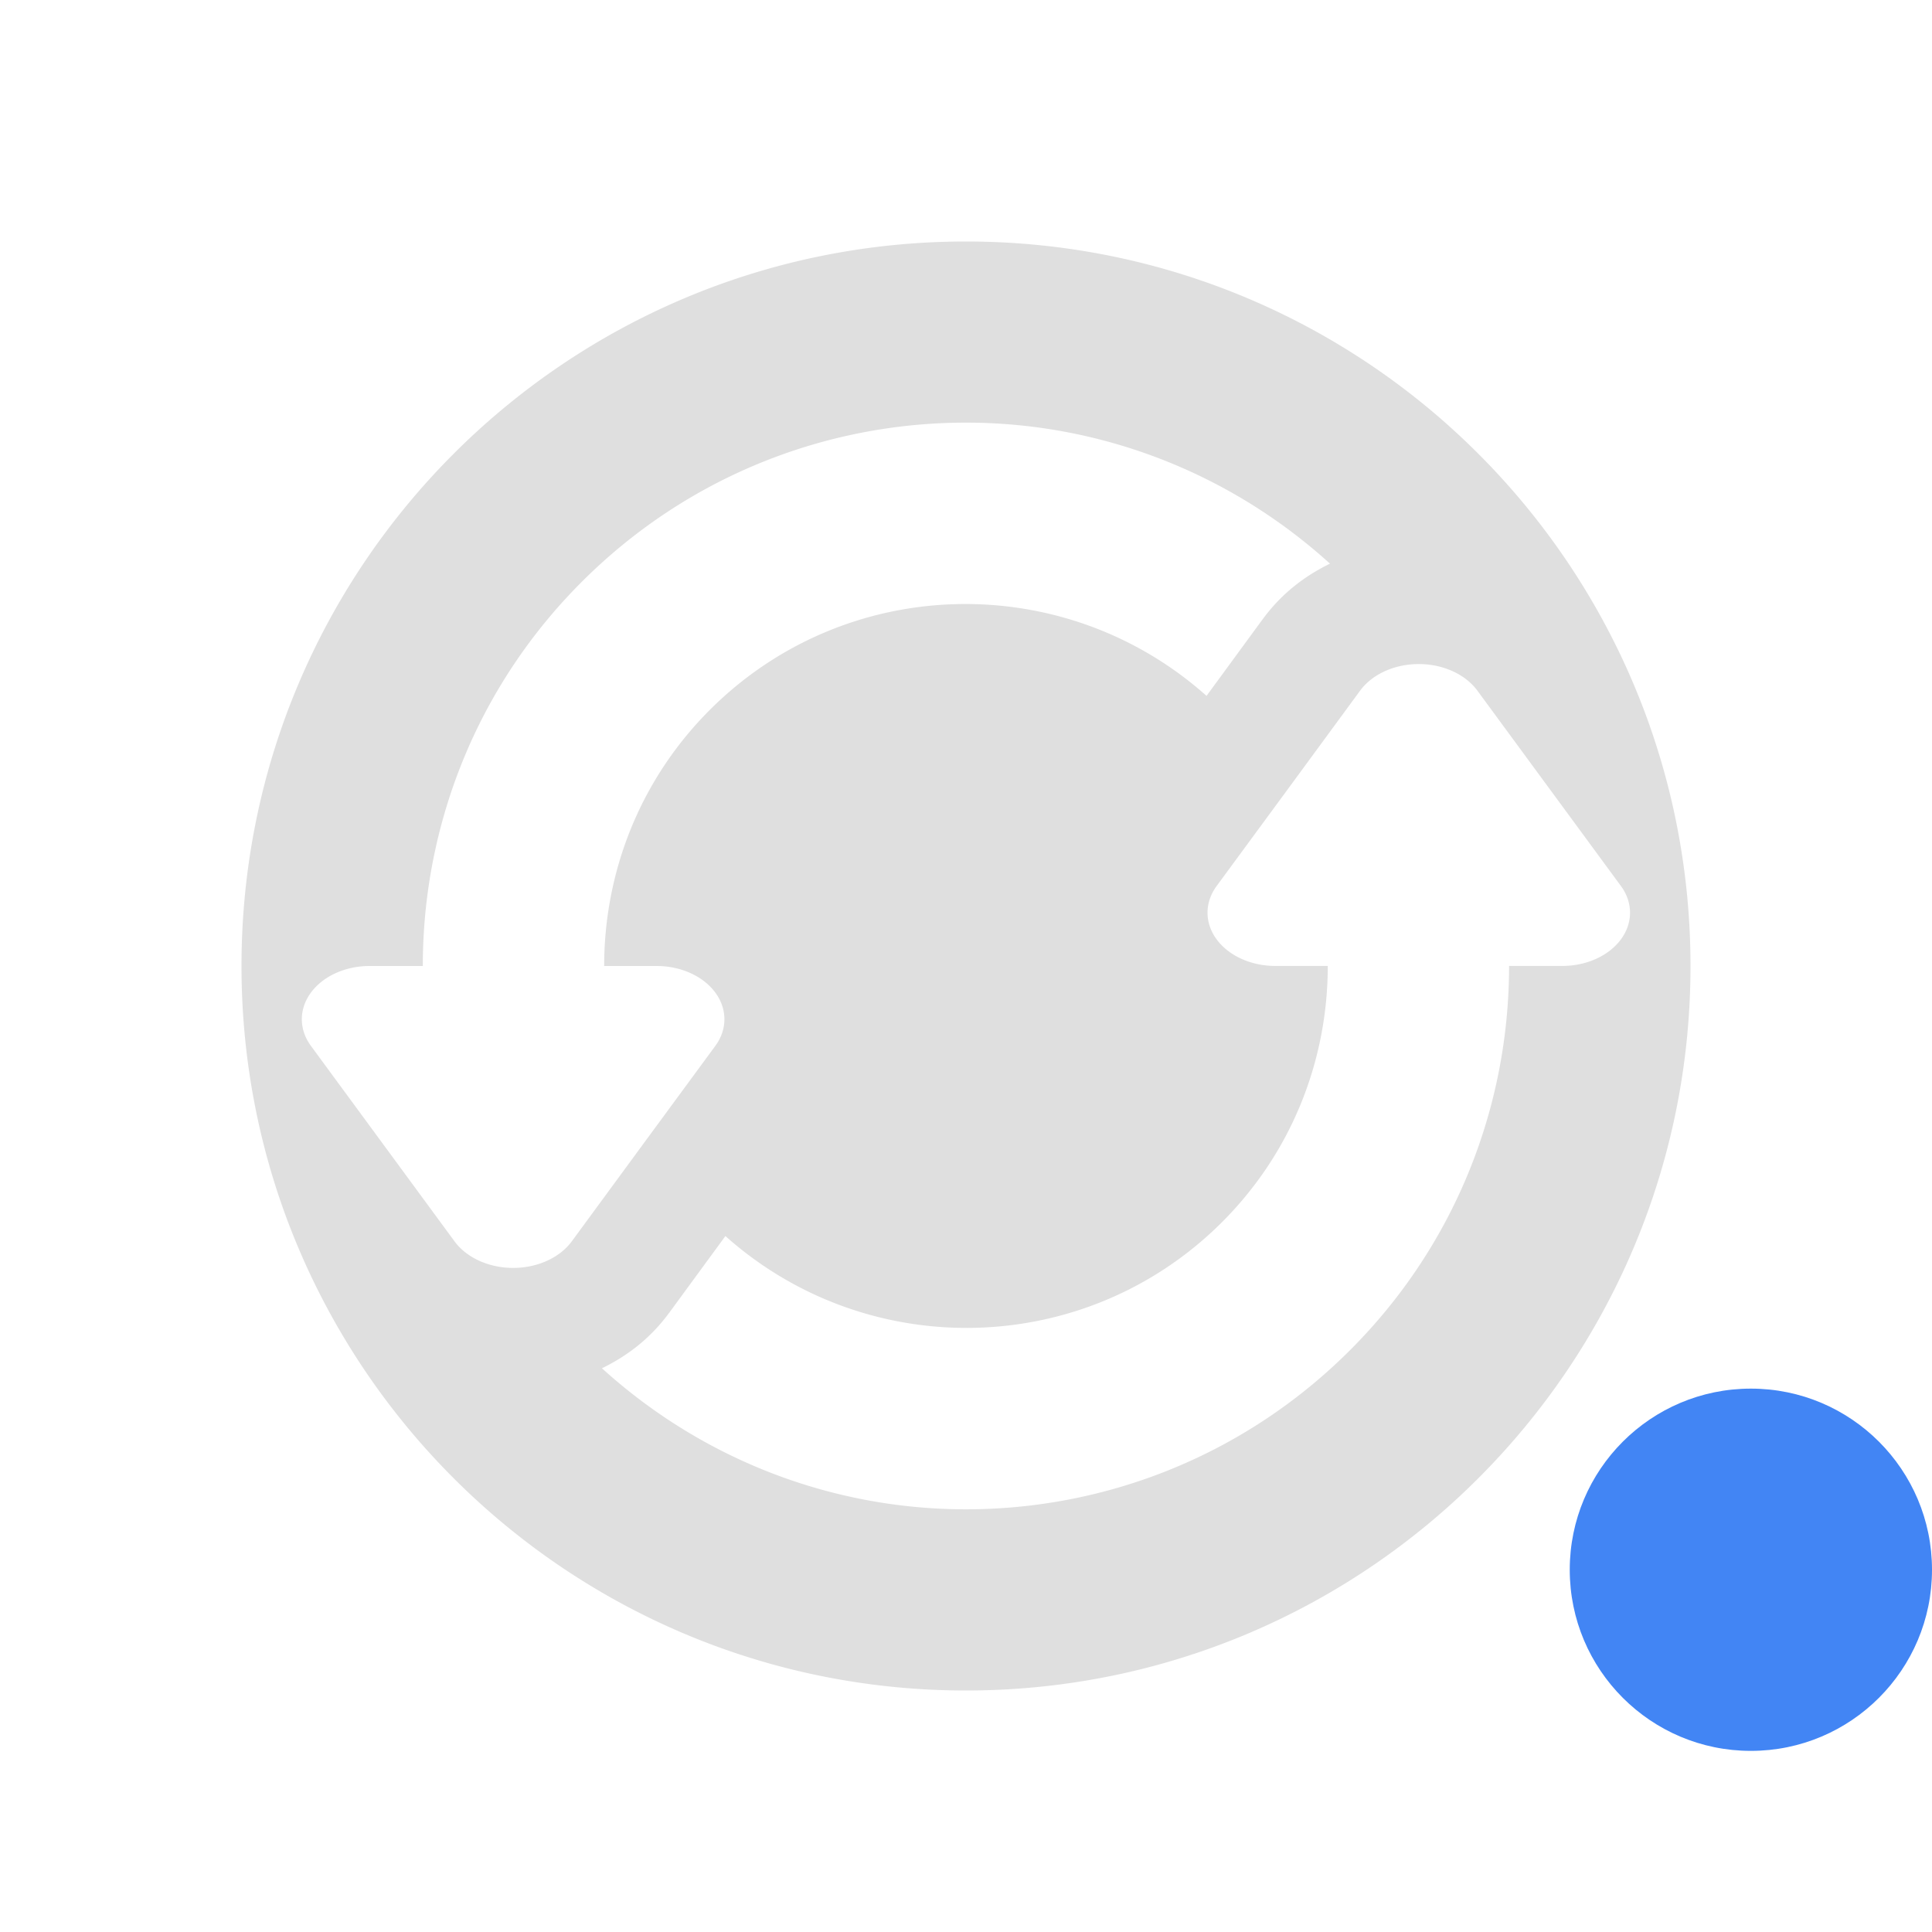 <?xml version="1.0" encoding="UTF-8"?>
<svg width="32" height="32" version="1.1" xmlns="http://www.w3.org/2000/svg">
 <defs id="materia">
  <style id="current-color-scheme" type="text/css">.ColorScheme-Background {color:#181818; } .ColorScheme-ButtonBackground { color:#343434; } .ColorScheme-Highlight { color:#4285f4; } .ColorScheme-Text { color:#dfdfdf; } .ColorScheme-ViewBackground { color:#242424; } .ColorScheme-NegativeText { color:#f44336; } .ColorScheme-PositiveText { color:#4caf50; } .ColorScheme-NeutralText { color:#ff9800; }</style>
 </defs>
 <g id="22-22-update-low" transform="translate(32,-22)">
  <rect y="32" width="22" height="22" opacity=".001"/>
  <path class="ColorScheme-Text" d="m11 35c-4.418 0-8 3.582-8 8 0 4.418 3.582 8 8 8 4.418 0 8-3.582 8-8 0-4.418-3.582-8-8-8zm0 2c1.496 0 2.989 0.56 4.148 1.672-0.371 0.144-0.714 0.378-0.977 0.75l-0.461 0.654c-1.569-1.454-4.013-1.43-5.539 0.096-0.781 0.781-1.168 1.804-1.168 2.828h0.297a0.699 0.575 1.1588e-6 0 1 0.605 0.861l-0.65 0.926-0.652 0.926a0.699 0.575 1.1588e-6 0 1-1.209 0l-1.301-1.852a0.699 0.575 1.1588e-6 0 1 0.398-0.836 0.699 0.575 1.1588e-6 0 1 0.205-0.025h0.305c7.06e-5 -1.536 0.584-3.071 1.756-4.242 1.172-1.172 2.707-1.758 4.242-1.758zm4.963 3.002a0.699 0.575 1.1588e-6 0 1 0.643 0.285l1.301 1.852a0.699 0.575 1.1588e-6 0 1-0.398 0.836 0.699 0.575 1.1588e-6 0 1-0.205 0.025h-0.305c-7.1e-5 1.536-0.584 3.071-1.756 4.242-1.172 1.172-2.707 1.758-4.242 1.758-1.495 0-2.987-0.559-4.146-1.67 0.364-0.141 0.708-0.373 0.975-0.75v-2e-3l0.461-0.654c1.569 1.454 4.013 1.43 5.539-0.096 0.781-0.781 1.168-1.804 1.168-2.828h-0.297a0.699 0.575 1.1588e-6 0 1-0.605-0.861l0.65-0.926 0.652-0.926a0.699 0.575 1.1588e-6 0 1 0.566-0.285z" fill="currentColor"/>
  <circle class="ColorScheme-Highlight" cx="20" cy="50" r="2" fill="currentColor"/>
 </g>
 <g id="22-22-update-medium" transform="translate(32,-54)">
  <rect y="32" width="22" height="22" opacity=".001"/>
  <path class="ColorScheme-Text" d="m11 35c-4.418 0-8 3.582-8 8 0 4.418 3.582 8 8 8 4.418 0 8-3.582 8-8 0-4.418-3.582-8-8-8zm0 2c1.496 0 2.989 0.56 4.148 1.672-0.371 0.144-0.714 0.378-0.977 0.75l-0.461 0.654c-1.569-1.454-4.013-1.43-5.539 0.096-0.781 0.781-1.168 1.804-1.168 2.828h0.297a0.699 0.575 1.1588e-6 0 1 0.605 0.861l-0.65 0.926-0.652 0.926a0.699 0.575 1.1588e-6 0 1-1.209 0l-1.301-1.852a0.699 0.575 1.1588e-6 0 1 0.398-0.836 0.699 0.575 1.1588e-6 0 1 0.205-0.025h0.305c7.06e-5 -1.536 0.584-3.071 1.756-4.242 1.172-1.172 2.707-1.758 4.242-1.758zm4.963 3.002a0.699 0.575 1.1588e-6 0 1 0.643 0.285l1.301 1.852a0.699 0.575 1.1588e-6 0 1-0.398 0.836 0.699 0.575 1.1588e-6 0 1-0.205 0.025h-0.305c-7.1e-5 1.536-0.584 3.071-1.756 4.242-1.172 1.172-2.707 1.758-4.242 1.758-1.495 0-2.987-0.559-4.146-1.67 0.364-0.141 0.708-0.373 0.975-0.75v-2e-3l0.461-0.654c1.569 1.454 4.013 1.43 5.539-0.096 0.781-0.781 1.168-1.804 1.168-2.828h-0.297a0.699 0.575 1.1588e-6 0 1-0.605-0.861l0.65-0.926 0.652-0.926a0.699 0.575 1.1588e-6 0 1 0.566-0.285z" fill="currentColor"/>
  <circle class="ColorScheme-NeutralText" cx="20" cy="50" r="2" fill="currentColor"/>
 </g>
 <g id="22-22-update-high" transform="translate(32,-86)">
  <rect y="32" width="22" height="22" opacity=".001"/>
  <path class="ColorScheme-Text" d="m11 35c-4.418 0-8 3.582-8 8 0 4.418 3.582 8 8 8 4.418 0 8-3.582 8-8 0-4.418-3.582-8-8-8zm0 2c1.496 0 2.989 0.56 4.148 1.672-0.371 0.144-0.714 0.378-0.977 0.75l-0.461 0.654c-1.569-1.454-4.013-1.43-5.539 0.096-0.781 0.781-1.168 1.804-1.168 2.828h0.297a0.699 0.575 1.1588e-6 0 1 0.605 0.861l-0.65 0.926-0.652 0.926a0.699 0.575 1.1588e-6 0 1-1.209 0l-1.301-1.852a0.699 0.575 1.1588e-6 0 1 0.398-0.836 0.699 0.575 1.1588e-6 0 1 0.205-0.025h0.305c7.06e-5 -1.536 0.584-3.071 1.756-4.242 1.172-1.172 2.707-1.758 4.242-1.758zm4.963 3.002a0.699 0.575 1.1588e-6 0 1 0.643 0.285l1.301 1.852a0.699 0.575 1.1588e-6 0 1-0.398 0.836 0.699 0.575 1.1588e-6 0 1-0.205 0.025h-0.305c-7.1e-5 1.536-0.584 3.071-1.756 4.242-1.172 1.172-2.707 1.758-4.242 1.758-1.495 0-2.987-0.559-4.146-1.67 0.364-0.141 0.708-0.373 0.975-0.75v-2e-3l0.461-0.654c1.569 1.454 4.013 1.43 5.539-0.096 0.781-0.781 1.168-1.804 1.168-2.828h-0.297a0.699 0.575 1.1588e-6 0 1-0.605-0.861l0.65-0.926 0.652-0.926a0.699 0.575 1.1588e-6 0 1 0.566-0.285z" fill="currentColor"/>
  <circle class="ColorScheme-NegativeText" cx="20" cy="50" r="2" fill="currentColor"/>
 </g>
 <g id="22-22-update-none" transform="translate(32,-118)">
  <rect y="32" width="22" height="22" opacity=".001"/>
  <path class="ColorScheme-Text" d="m11 35c-4.418 0-8 3.582-8 8 0 4.418 3.582 8 8 8 4.418 0 8-3.582 8-8 0-4.418-3.582-8-8-8zm0 2c1.496 0 2.989 0.56 4.148 1.672-0.371 0.144-0.714 0.378-0.977 0.75l-0.461 0.654c-1.569-1.454-4.013-1.43-5.539 0.096-0.781 0.781-1.168 1.804-1.168 2.828h0.297a0.699 0.575 1.1588e-6 0 1 0.605 0.861l-0.65 0.926-0.652 0.926a0.699 0.575 1.1588e-6 0 1-1.209 0l-1.301-1.852a0.699 0.575 1.1588e-6 0 1 0.398-0.836 0.699 0.575 1.1588e-6 0 1 0.205-0.025h0.305c7.06e-5 -1.536 0.584-3.071 1.756-4.242 1.172-1.172 2.707-1.758 4.242-1.758zm4.963 3.002a0.699 0.575 1.1588e-6 0 1 0.643 0.285l1.301 1.852a0.699 0.575 1.1588e-6 0 1-0.398 0.836 0.699 0.575 1.1588e-6 0 1-0.205 0.025h-0.305c-7.1e-5 1.536-0.584 3.071-1.756 4.242-1.172 1.172-2.707 1.758-4.242 1.758-1.495 0-2.987-0.559-4.146-1.67 0.364-0.141 0.708-0.373 0.975-0.75v-2e-3l0.461-0.654c1.569 1.454 4.013 1.43 5.539-0.096 0.781-0.781 1.168-1.804 1.168-2.828h-0.297a0.699 0.575 1.1588e-6 0 1-0.605-0.861l0.65-0.926 0.652-0.926a0.699 0.575 1.1588e-6 0 1 0.566-0.285z" fill="currentColor" opacity=".35"/>
 </g>
 <g id="update-low">
  <rect width="32" height="32" opacity=".001"/>
  <path class="ColorScheme-Text" d="m16 4c-6.627 0-12 5.373-12 12 0 6.627 5.373 12 12 12 6.627 0 12-5.373 12-12 0-6.627-5.373-12-12-12zm0 3c2.163 0 4.319 0.786 6.029 2.336-0.409 0.199-0.797 0.487-1.113 0.918l-0.002 0.002-0.93 1.27c-2.356-2.101-5.966-2.028-8.227 0.232-1.172 1.172-1.75 2.707-1.75 4.242h0.871a1.122 0.882 0 0 1 0.971 1.322l-1.19 1.619-1.188 1.619a1.122 0.882 0 0 1-1.943 0l-2.379-3.238a1.122 0.882 0 0 1 0.971-1.322h0.883c-1.864e-4 -2.304 0.875-4.606 2.633-6.363 1.757-1.757 4.06-2.637 6.363-2.637zm7.439 4a1.122 0.882 0 0 1 1.031 0.439l2.379 3.238a1.122 0.882 0 0 1-0.971 1.322h-0.883c1.86e-4 2.304-0.875 4.606-2.633 6.363-1.757 1.757-4.06 2.637-6.363 2.637-2.163 0-4.319-0.786-6.029-2.336 0.409-0.199 0.797-0.487 1.113-0.918l0.002-0.002 0.93-1.27c2.356 2.101 5.966 2.028 8.227-0.232 1.172-1.172 1.75-2.707 1.75-4.242h-0.871a1.122 0.882 0 0 1-0.971-1.322l1.19-1.619 1.188-1.619a1.122 0.882 0 0 1 0.912-0.439z" fill="currentColor"/>
  <circle class="ColorScheme-Highlight" cx="29" cy="26" r="3" fill="currentColor"/>
 </g>
 <g id="update-medium" transform="translate(0,-32)">
  <rect width="32" height="32" opacity=".001"/>
  <path class="ColorScheme-Text" d="m16 4c-6.627 0-12 5.373-12 12 0 6.627 5.373 12 12 12 6.627 0 12-5.373 12-12 0-6.627-5.373-12-12-12zm0 3c2.163 0 4.319 0.786 6.029 2.336-0.409 0.199-0.797 0.487-1.113 0.918l-2e-3 2e-3 -0.93 1.27c-2.356-2.101-5.966-2.028-8.227 0.232-1.172 1.172-1.75 2.707-1.75 4.242h0.871a1.122 0.882 0 0 1 0.971 1.322l-1.19 1.619-1.188 1.619a1.122 0.882 0 0 1-1.943 0l-1.189-1.619-1.19-1.619a1.122 0.882 0 0 1 0.971-1.322h0.883c-1.864e-4 -2.304 0.875-4.606 2.633-6.363 1.757-1.757 4.06-2.637 6.363-2.637zm7.439 4a1.122 0.882 0 0 1 1.031 0.439l2.379 3.238a1.122 0.882 0 0 1-0.971 1.322h-0.883c1.86e-4 2.304-0.875 4.606-2.633 6.363-1.757 1.757-4.06 2.637-6.363 2.637-2.163 0-4.319-0.786-6.029-2.336 0.409-0.199 0.797-0.487 1.113-0.918l2e-3 -2e-3 0.93-1.27c2.356 2.101 5.966 2.028 8.227-0.232 1.172-1.172 1.75-2.707 1.75-4.242h-0.871a1.122 0.882 0 0 1-0.971-1.322l1.19-1.619 1.188-1.619a1.122 0.882 0 0 1 0.912-0.439z" fill="currentColor"/>
  <circle class="ColorScheme-NeutralText" cx="29" cy="26" r="3" fill="currentColor"/>
 </g>
 <g id="update-high" transform="translate(0,-64)">
  <rect width="32" height="32" opacity=".001"/>
  <path class="ColorScheme-Text" d="m16 4c-6.627 0-12 5.373-12 12 0 6.627 5.373 12 12 12 6.627 0 12-5.373 12-12 0-6.627-5.373-12-12-12zm0 3c2.163 0 4.319 0.786 6.029 2.336-0.409 0.199-0.797 0.487-1.113 0.918l-2e-3 2e-3 -0.93 1.27c-2.356-2.101-5.966-2.028-8.227 0.232-1.172 1.172-1.75 2.707-1.75 4.242h0.871a1.122 0.882 0 0 1 0.971 1.322l-1.19 1.619-1.188 1.619a1.122 0.882 0 0 1-1.943 0l-1.189-1.619-1.19-1.619a1.122 0.882 0 0 1 0.971-1.322h0.883c-1.864e-4 -2.304 0.875-4.606 2.633-6.363 1.757-1.757 4.06-2.637 6.363-2.637zm7.439 4a1.122 0.882 0 0 1 1.031 0.439l2.379 3.238a1.122 0.882 0 0 1-0.971 1.322h-0.883c1.86e-4 2.304-0.875 4.606-2.633 6.363-1.757 1.757-4.06 2.637-6.363 2.637-2.163 0-4.319-0.786-6.029-2.336 0.409-0.199 0.797-0.487 1.113-0.918l2e-3 -2e-3 0.93-1.27c2.356 2.101 5.966 2.028 8.227-0.232 1.172-1.172 1.75-2.707 1.75-4.242h-0.871a1.122 0.882 0 0 1-0.971-1.322l1.19-1.619 1.188-1.619a1.122 0.882 0 0 1 0.912-0.439z" fill="currentColor"/>
  <circle class="ColorScheme-NegativeText" cx="29" cy="26" r="3" fill="currentColor"/>
 </g>
 <g id="update-none" transform="translate(0,-96)">
  <rect width="32" height="32" opacity=".001"/>
  <path class="ColorScheme-Text" d="m16 4c-6.627 0-12 5.373-12 12 0 6.627 5.373 12 12 12 6.627 0 12-5.373 12-12 0-6.627-5.373-12-12-12zm0 3c2.163 0 4.319 0.786 6.029 2.336-0.409 0.199-0.797 0.487-1.113 0.918l-2e-3 2e-3 -0.93 1.27c-2.356-2.101-5.966-2.028-8.227 0.232-1.172 1.172-1.75 2.707-1.75 4.242h0.871a1.122 0.882 0 0 1 0.971 1.322l-1.19 1.619-1.188 1.619a1.122 0.882 0 0 1-1.943 0l-1.189-1.619-1.19-1.619a1.122 0.882 0 0 1 0.971-1.322h0.883c-1.864e-4 -2.304 0.875-4.606 2.633-6.363 1.757-1.757 4.06-2.637 6.363-2.637zm7.439 4a1.122 0.882 0 0 1 1.031 0.439l2.379 3.238a1.122 0.882 0 0 1-0.971 1.322h-0.883c1.86e-4 2.304-0.875 4.606-2.633 6.363-1.757 1.757-4.06 2.637-6.363 2.637-2.163 0-4.319-0.786-6.029-2.336 0.409-0.199 0.797-0.487 1.113-0.918l2e-3 -2e-3 0.93-1.27c2.356 2.101 5.966 2.028 8.227-0.232 1.172-1.172 1.75-2.707 1.75-4.242h-0.871a1.122 0.882 0 0 1-0.971-1.322l1.19-1.619 1.188-1.619a1.122 0.882 0 0 1 0.912-0.439z" fill="currentColor" opacity=".35"/>
 </g>
</svg>
